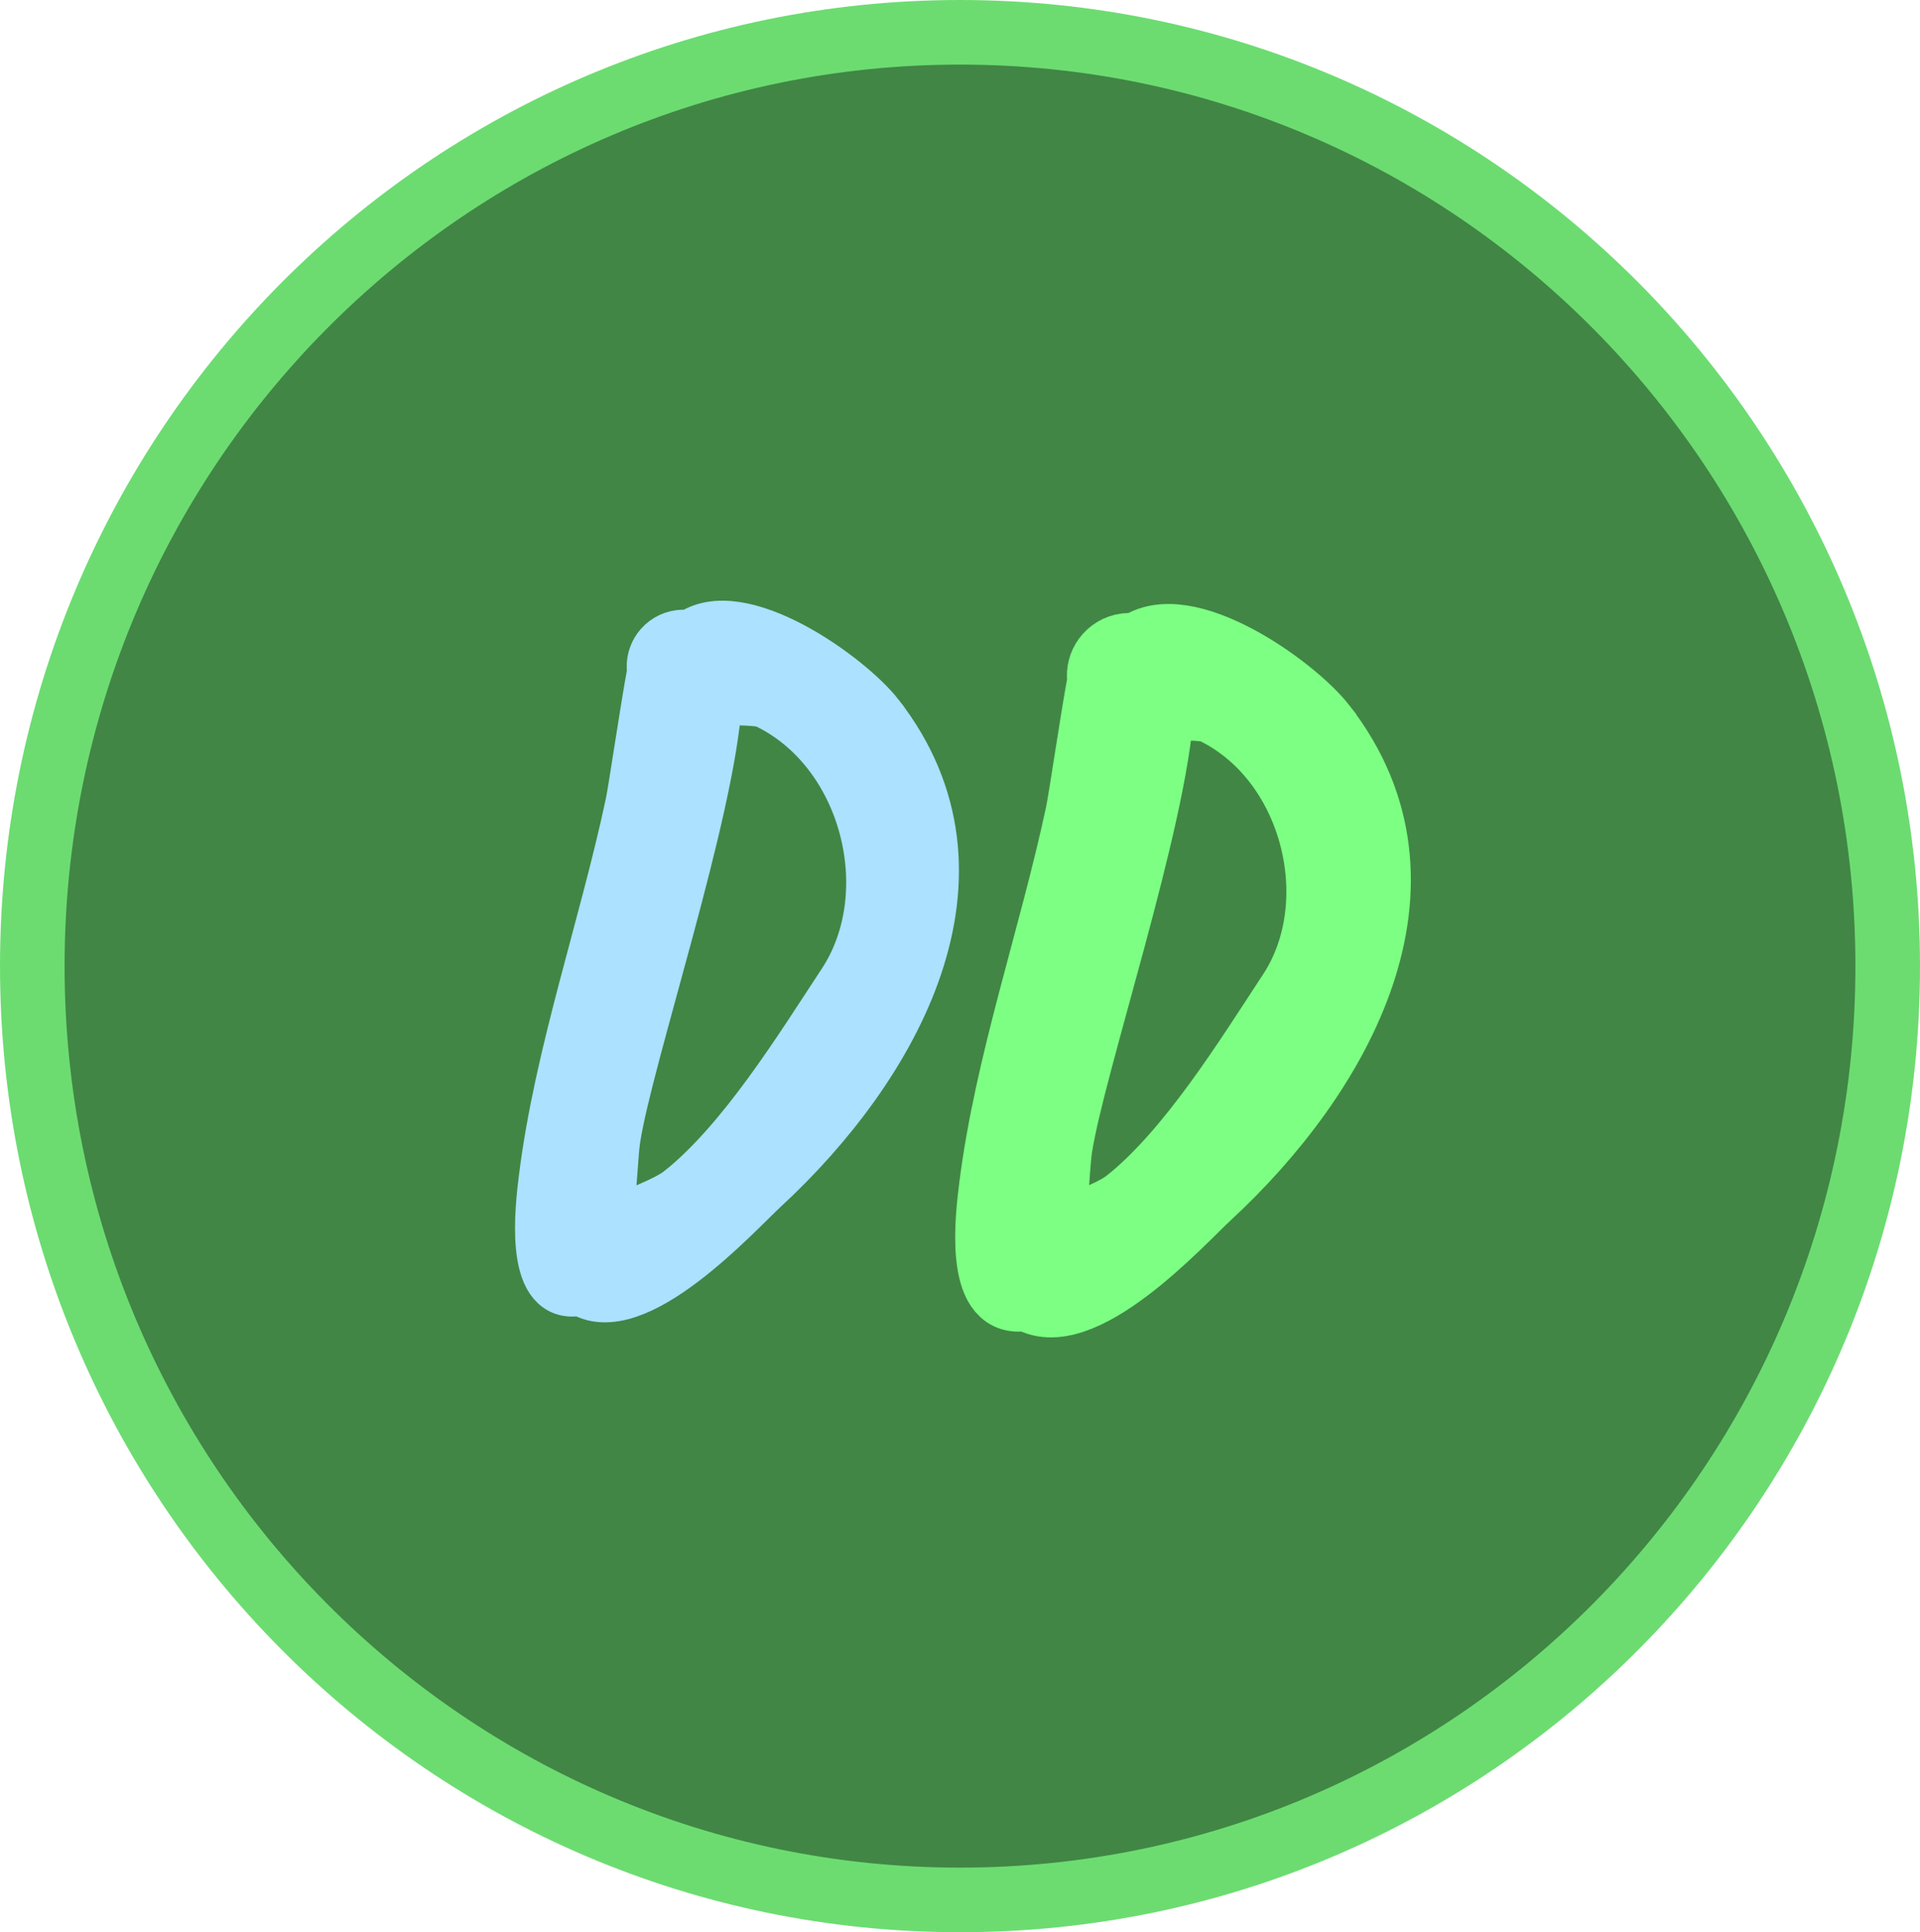 <svg version="1.1" xmlns="http://www.w3.org/2000/svg" xmlns:xlink="http://www.w3.org/1999/xlink" width="163.5" height="164.5" viewBox="0,0,163.5,164.5"><g transform="translate(-238.25,-97.75)"><g stroke-miterlimit="10"><path d="M399,180c0,43.907 -35.37,79.5 -79,79.5c-43.63,0 -79,-35.593 -79,-79.5c0,-43.907 35.37,-79.5 79,-79.5c43.63,0 79,35.593 79,79.5z" fill="#418645" stroke="#6cdc71" stroke-width="5.5"/><g><path d="M313.006,158.712c10.567,13.577 1.342,29.841 -9.818,40.142c-2.206,2.036 -10.998,11.75 -15.496,8.602c-0.122,0.056 -0.251,0.094 -0.385,0.11c-3.831,0.466 -2.95,-6.951 -2.637,-9.463c1.319,-10.582 5.129,-21.38 7.366,-31.864c0.284,-1.333 1.237,-7.936 1.868,-11.32c-0.007,-0.04 -0.013,-0.08 -0.017,-0.12c-0.081,-0.67 0.102,-1.311 0.468,-1.819c0.406,-0.564 1.038,-0.962 1.782,-1.053c0.307,-0.037 0.608,-0.019 0.893,0.047c4.129,-3.162 13.419,3.452 15.976,6.737zM296.236,199.199c5.325,-4.25 10.145,-12.074 13.88,-17.752c5.067,-7.703 1.953,-19.867 -6.629,-23.942c-0.555,-0.263 -2.757,-0.263 -4.293,-0.279c-0.533,9.544 -7.588,30.479 -8.661,37.474c-0.208,1.355 -0.294,4.626 -0.72,7.532c2.322,-1.071 5.145,-2.013 6.423,-3.033z" fill="#ace1ff" stroke="#ace1ff" stroke-width="4.5"/><path d="M350.99,159.493c10.567,13.577 1.342,29.841 -9.818,40.142c-2.206,2.036 -10.998,11.75 -15.496,8.602c-0.122,0.056 -0.251,0.094 -0.385,0.11c-3.831,0.466 -2.95,-6.951 -2.637,-9.463c1.319,-10.582 5.129,-21.38 7.366,-31.864c0.284,-1.333 1.237,-7.936 1.868,-11.32c-0.007,-0.04 -0.013,-0.08 -0.017,-0.12c-0.081,-0.67 0.102,-1.311 0.468,-1.819c0.406,-0.564 1.038,-0.962 1.782,-1.053c0.307,-0.037 0.608,-0.019 0.893,0.047c4.129,-3.162 13.419,3.452 15.976,6.737zM334.22,199.979c5.325,-4.25 10.145,-12.074 13.88,-17.752c5.067,-7.703 1.953,-19.867 -6.629,-23.942c-0.555,-0.263 -2.757,-0.263 -4.293,-0.279c-0.533,9.544 -7.588,30.479 -8.661,37.474c-0.208,1.355 -0.294,4.626 -0.72,7.532c2.322,-1.071 5.145,-2.013 6.423,-3.033z" fill="#7cff83" stroke="#7cff83" stroke-width="5.5"/></g></g></g></svg><!--rotationCenter:81.75:82.25-->